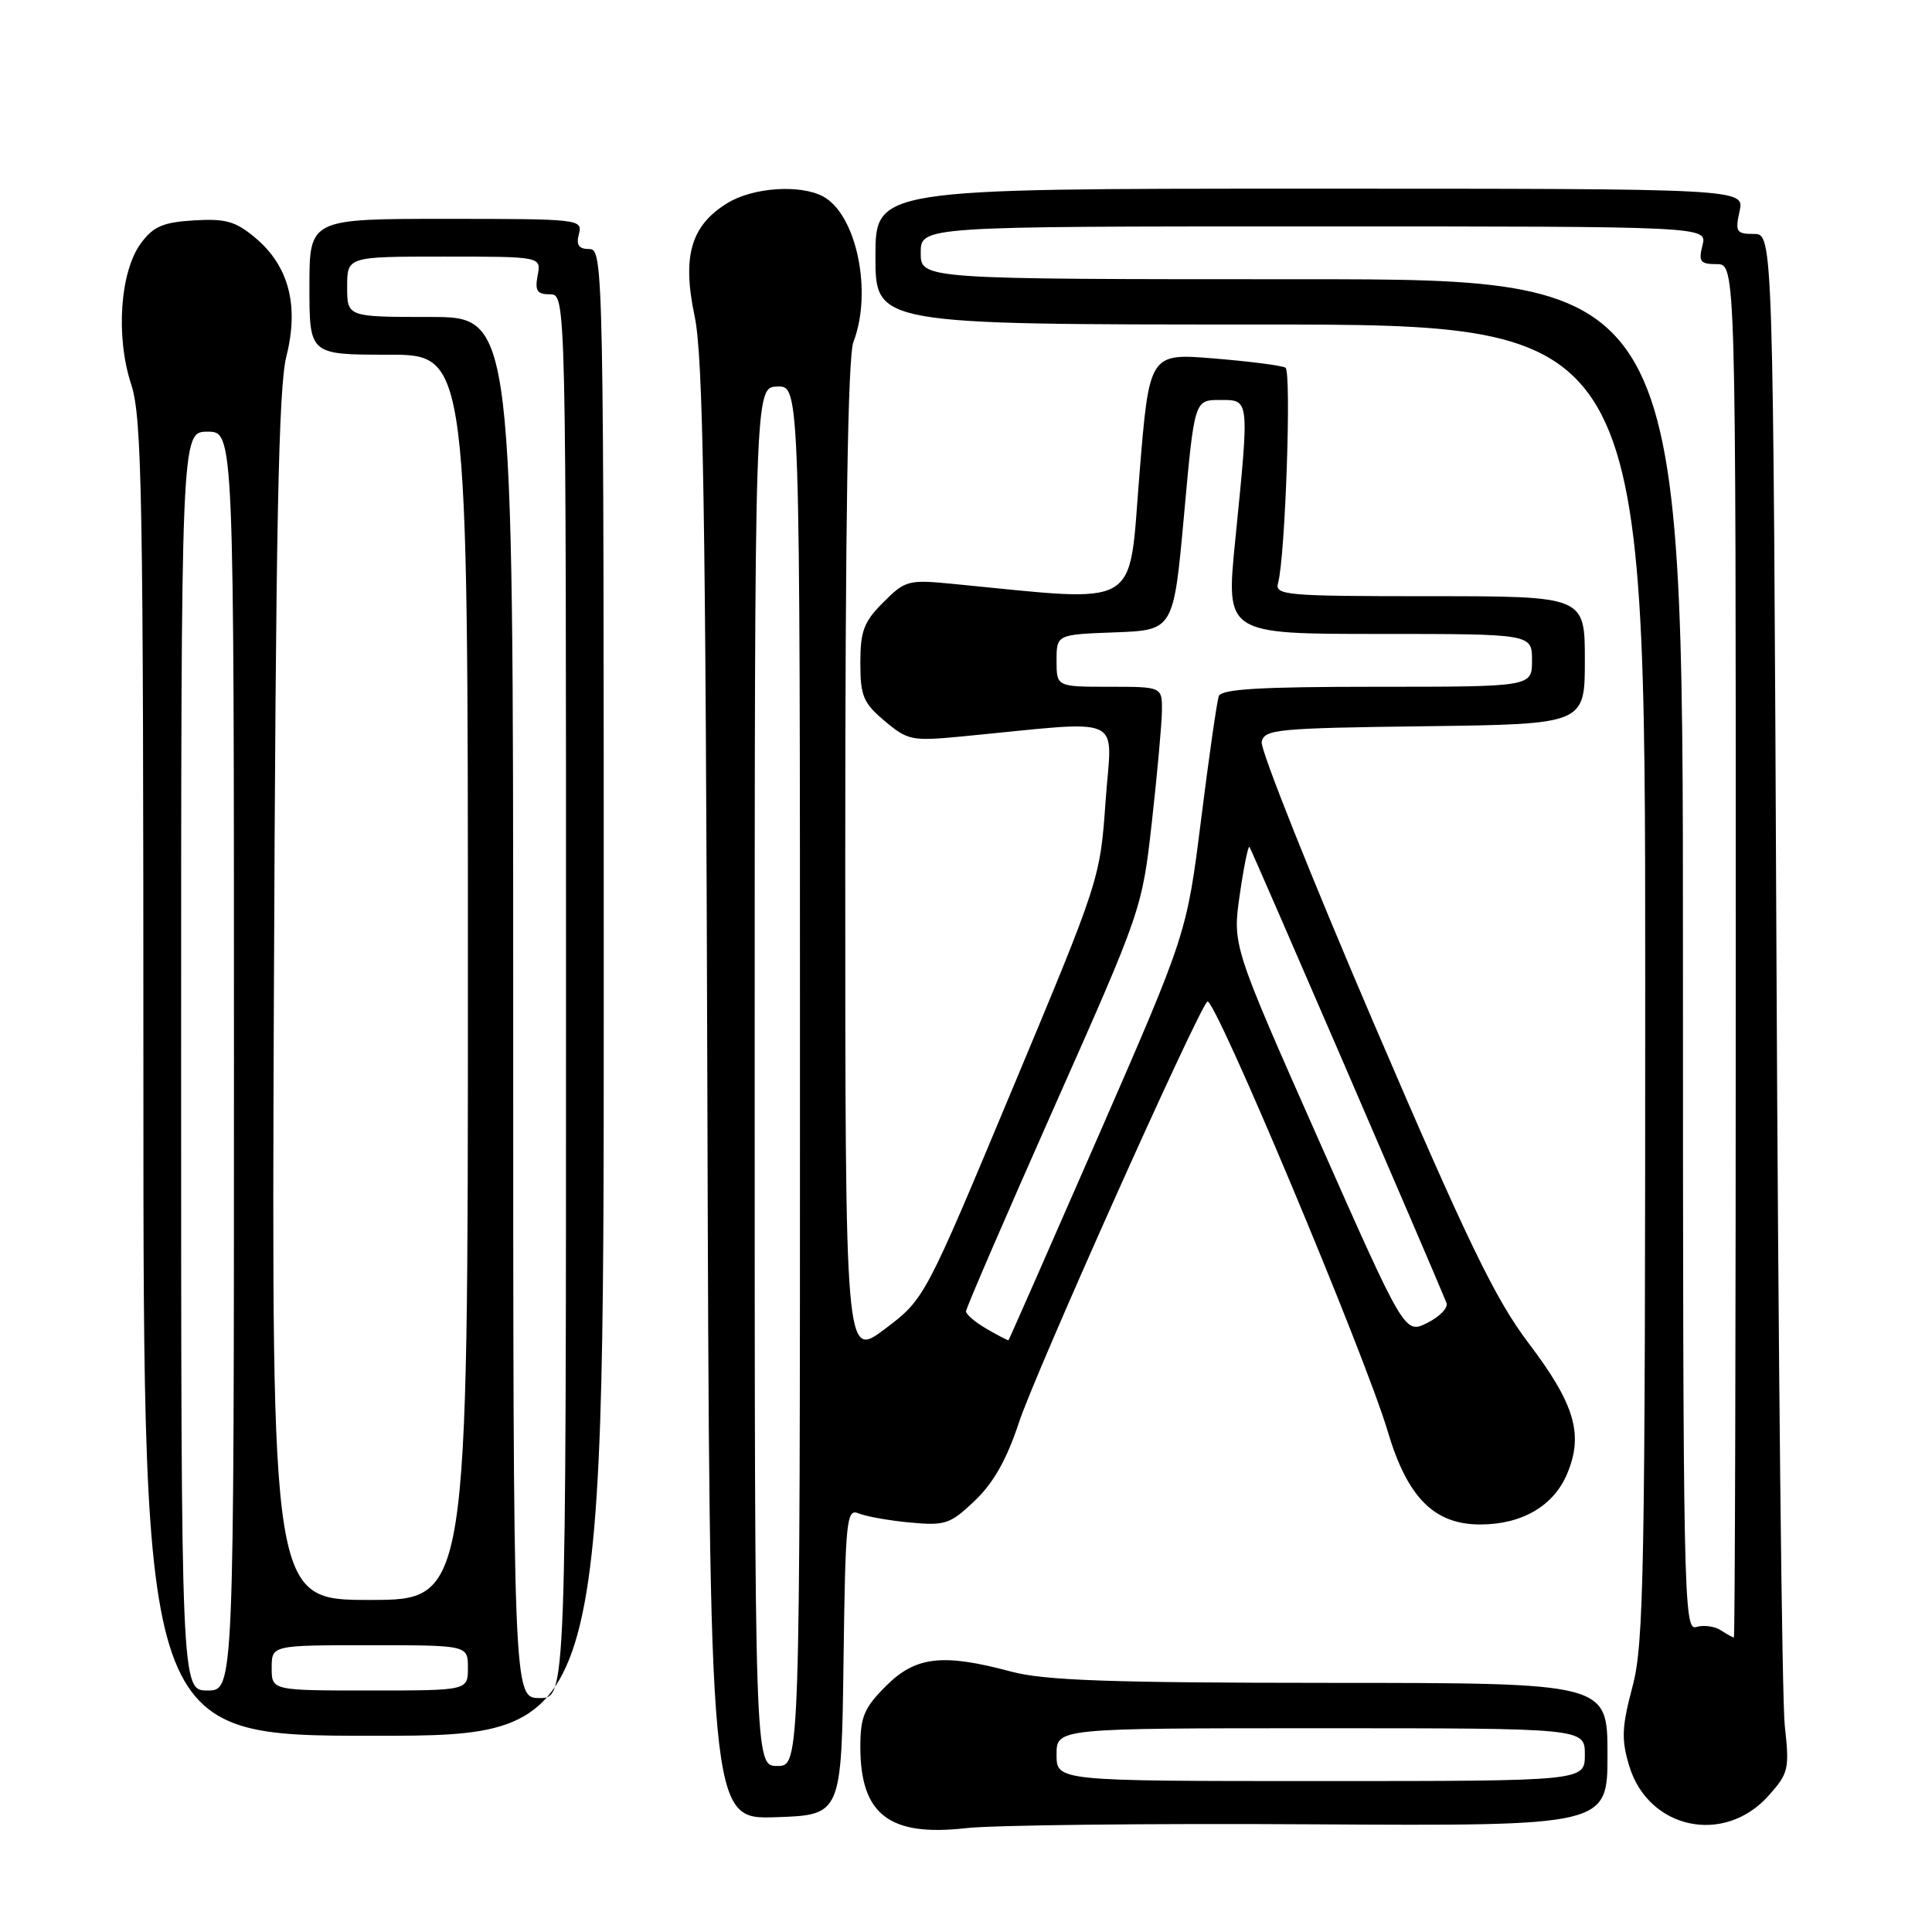 <?xml version="1.0" encoding="UTF-8" standalone="no"?>
<!DOCTYPE svg PUBLIC "-//W3C//DTD SVG 1.1//EN" "http://www.w3.org/Graphics/SVG/1.1/DTD/svg11.dtd" >
<svg xmlns="http://www.w3.org/2000/svg" xmlns:xlink="http://www.w3.org/1999/xlink" version="1.1" viewBox="0 0 256 256">
 <g >
 <path fill="currentColor"
d=" M 173.75 241.73 C 213.00 241.96 213.00 241.96 213.00 232.48 C 213.00 223.00 213.00 223.00 176.25 222.99 C 147.03 222.98 138.37 222.67 134.00 221.50 C 124.92 219.06 121.33 219.47 117.40 223.40 C 114.50 226.30 114.00 227.49 114.00 231.47 C 114.00 240.44 117.84 243.39 128.00 242.24 C 131.57 241.83 152.16 241.60 173.75 241.73 Z  M 234.33 237.95 C 237.00 234.97 237.13 234.42 236.49 228.64 C 236.12 225.26 235.63 179.41 235.39 126.75 C 234.95 31.00 234.95 31.00 232.40 31.00 C 230.08 31.00 229.90 30.72 230.50 28.00 C 231.16 25.00 231.16 25.00 173.58 25.00 C 116.00 25.00 116.00 25.00 116.00 34.00 C 116.00 43.00 116.00 43.00 167.00 43.00 C 218.00 43.00 218.00 43.00 218.00 130.09 C 218.00 208.58 217.83 217.80 216.31 223.50 C 214.90 228.82 214.82 230.47 215.87 233.96 C 218.39 242.37 228.44 244.54 234.33 237.95 Z  M 111.77 220.15 C 112.02 201.31 112.17 199.86 113.77 200.53 C 114.72 200.93 117.78 201.48 120.56 201.74 C 125.24 202.18 125.90 201.96 129.16 198.86 C 131.63 196.52 133.40 193.38 135.01 188.50 C 137.18 181.91 158.43 134.42 159.97 132.71 C 160.83 131.76 180.85 179.46 183.88 189.66 C 186.48 198.43 190.03 202.00 196.13 202.00 C 201.67 202.00 205.87 199.55 207.66 195.27 C 209.85 190.04 208.67 186.06 202.55 177.98 C 198.13 172.14 194.50 164.65 182.00 135.51 C 173.66 116.05 166.99 99.31 167.18 98.32 C 167.50 96.64 169.16 96.48 188.76 96.23 C 210.00 95.96 210.00 95.96 210.00 87.48 C 210.00 79.00 210.00 79.00 189.43 79.00 C 170.33 79.00 168.90 78.88 169.35 77.25 C 170.31 73.82 171.15 49.21 170.33 48.72 C 169.88 48.44 165.63 47.89 160.89 47.50 C 152.28 46.79 152.28 46.79 150.97 63.02 C 149.51 80.97 151.49 79.82 126.29 77.37 C 120.35 76.79 119.95 76.90 117.04 79.81 C 114.47 82.38 114.00 83.61 114.00 87.83 C 114.00 92.23 114.39 93.15 117.23 95.54 C 120.28 98.11 120.82 98.22 127.48 97.58 C 149.54 95.46 147.32 94.46 146.50 106.10 C 145.77 116.48 145.74 116.56 134.14 144.31 C 122.52 172.12 122.52 172.12 117.26 176.09 C 112.00 180.06 112.00 180.06 112.00 114.10 C 112.00 69.15 112.35 47.23 113.08 45.32 C 115.64 38.67 113.49 28.41 109.06 26.03 C 106.03 24.41 99.79 24.83 96.42 26.89 C 91.55 29.86 90.36 33.93 92.04 41.89 C 93.17 47.23 93.50 66.94 93.73 144.79 C 94.02 241.08 94.02 241.08 102.76 240.79 C 111.50 240.50 111.50 240.50 111.77 220.15 Z  M 80.00 131.50 C 80.00 35.28 79.96 33.00 78.09 33.00 C 76.68 33.00 76.32 32.48 76.71 31.00 C 77.22 29.05 76.74 29.00 59.12 29.00 C 41.00 29.00 41.00 29.00 41.00 38.00 C 41.00 47.00 41.00 47.00 51.50 47.00 C 62.00 47.00 62.00 47.00 62.00 129.50 C 62.00 212.00 62.00 212.00 48.99 212.00 C 35.98 212.00 35.98 212.00 36.29 132.25 C 36.54 69.77 36.90 51.35 37.95 47.20 C 39.64 40.48 38.27 35.25 33.85 31.53 C 31.24 29.33 29.92 28.95 25.72 29.20 C 21.62 29.45 20.34 29.99 18.69 32.21 C 15.91 35.94 15.30 44.58 17.38 50.92 C 18.82 55.34 19.00 65.34 19.00 142.94 C 19.00 230.00 19.00 230.00 49.50 230.00 C 80.00 230.00 80.00 230.00 80.00 131.50 Z  M 140.00 232.50 C 140.00 229.00 140.00 229.00 175.00 229.00 C 210.00 229.00 210.00 229.00 210.00 232.50 C 210.00 236.00 210.00 236.00 175.00 236.00 C 140.00 236.00 140.00 236.00 140.00 232.50 Z  M 228.00 216.01 C 227.18 215.48 225.71 215.29 224.75 215.59 C 223.09 216.11 223.00 211.41 223.00 126.57 C 223.00 37.00 223.00 37.00 172.50 37.00 C 122.00 37.00 122.00 37.00 122.00 33.50 C 122.00 30.00 122.00 30.00 174.11 30.00 C 226.22 30.00 226.22 30.00 225.59 32.50 C 225.04 34.67 225.29 35.00 227.48 35.00 C 230.00 35.00 230.00 35.00 230.00 126.00 C 230.00 176.05 229.89 216.99 229.75 216.98 C 229.61 216.98 228.82 216.54 228.00 216.01 Z  M 100.00 142.65 C 100.00 51.30 100.00 51.30 103.00 51.22 C 106.00 51.13 106.00 51.13 106.00 142.57 C 106.00 234.00 106.00 234.00 103.00 234.00 C 100.00 234.00 100.00 234.00 100.00 142.65 Z  M 130.75 176.09 C 129.24 175.22 128.00 174.17 128.00 173.76 C 128.00 173.36 133.25 161.21 139.66 146.76 C 151.27 120.61 151.33 120.45 152.62 109.00 C 153.33 102.67 153.93 96.04 153.96 94.25 C 154.00 91.00 154.00 91.00 147.00 91.00 C 140.00 91.00 140.00 91.00 140.00 87.54 C 140.00 84.08 140.00 84.08 147.75 83.79 C 155.50 83.50 155.50 83.50 156.89 68.25 C 158.27 53.00 158.27 53.00 161.64 53.00 C 165.61 53.00 165.57 52.61 163.66 71.75 C 162.44 84.00 162.44 84.00 182.72 84.00 C 203.00 84.00 203.00 84.00 203.00 87.50 C 203.00 91.00 203.00 91.00 182.47 91.00 C 166.95 91.00 161.83 91.30 161.49 92.25 C 161.25 92.94 160.19 100.29 159.15 108.60 C 157.25 123.70 157.25 123.70 145.51 150.60 C 139.05 165.39 133.70 177.54 133.63 177.59 C 133.56 177.64 132.26 176.96 130.75 176.09 Z  M 174.72 151.02 C 163.31 125.26 163.31 125.26 164.27 118.58 C 164.80 114.91 165.38 112.05 165.56 112.22 C 165.80 112.47 189.27 166.78 191.67 172.64 C 191.92 173.27 190.78 174.46 189.13 175.29 C 186.13 176.78 186.13 176.78 174.72 151.02 Z  M 68.00 133.50 C 68.00 42.00 68.00 42.00 57.00 42.00 C 46.00 42.00 46.00 42.00 46.00 38.00 C 46.00 34.00 46.00 34.00 58.86 34.00 C 71.72 34.00 71.72 34.00 71.24 36.50 C 70.86 38.53 71.16 39.00 72.88 39.00 C 75.00 39.00 75.00 39.00 75.00 132.00 C 75.00 225.00 75.00 225.00 71.50 225.00 C 68.00 225.00 68.00 225.00 68.00 133.50 Z  M 24.00 140.60 C 24.00 57.20 24.00 57.20 27.50 57.20 C 31.00 57.20 31.00 57.20 31.00 140.60 C 31.00 224.00 31.00 224.00 27.50 224.00 C 24.00 224.00 24.00 224.00 24.00 140.60 Z  M 36.00 221.00 C 36.00 218.00 36.00 218.00 49.00 218.00 C 62.00 218.00 62.00 218.00 62.00 221.00 C 62.00 224.00 62.00 224.00 49.00 224.00 C 36.00 224.00 36.00 224.00 36.00 221.00 Z "/>
</g>
</svg>